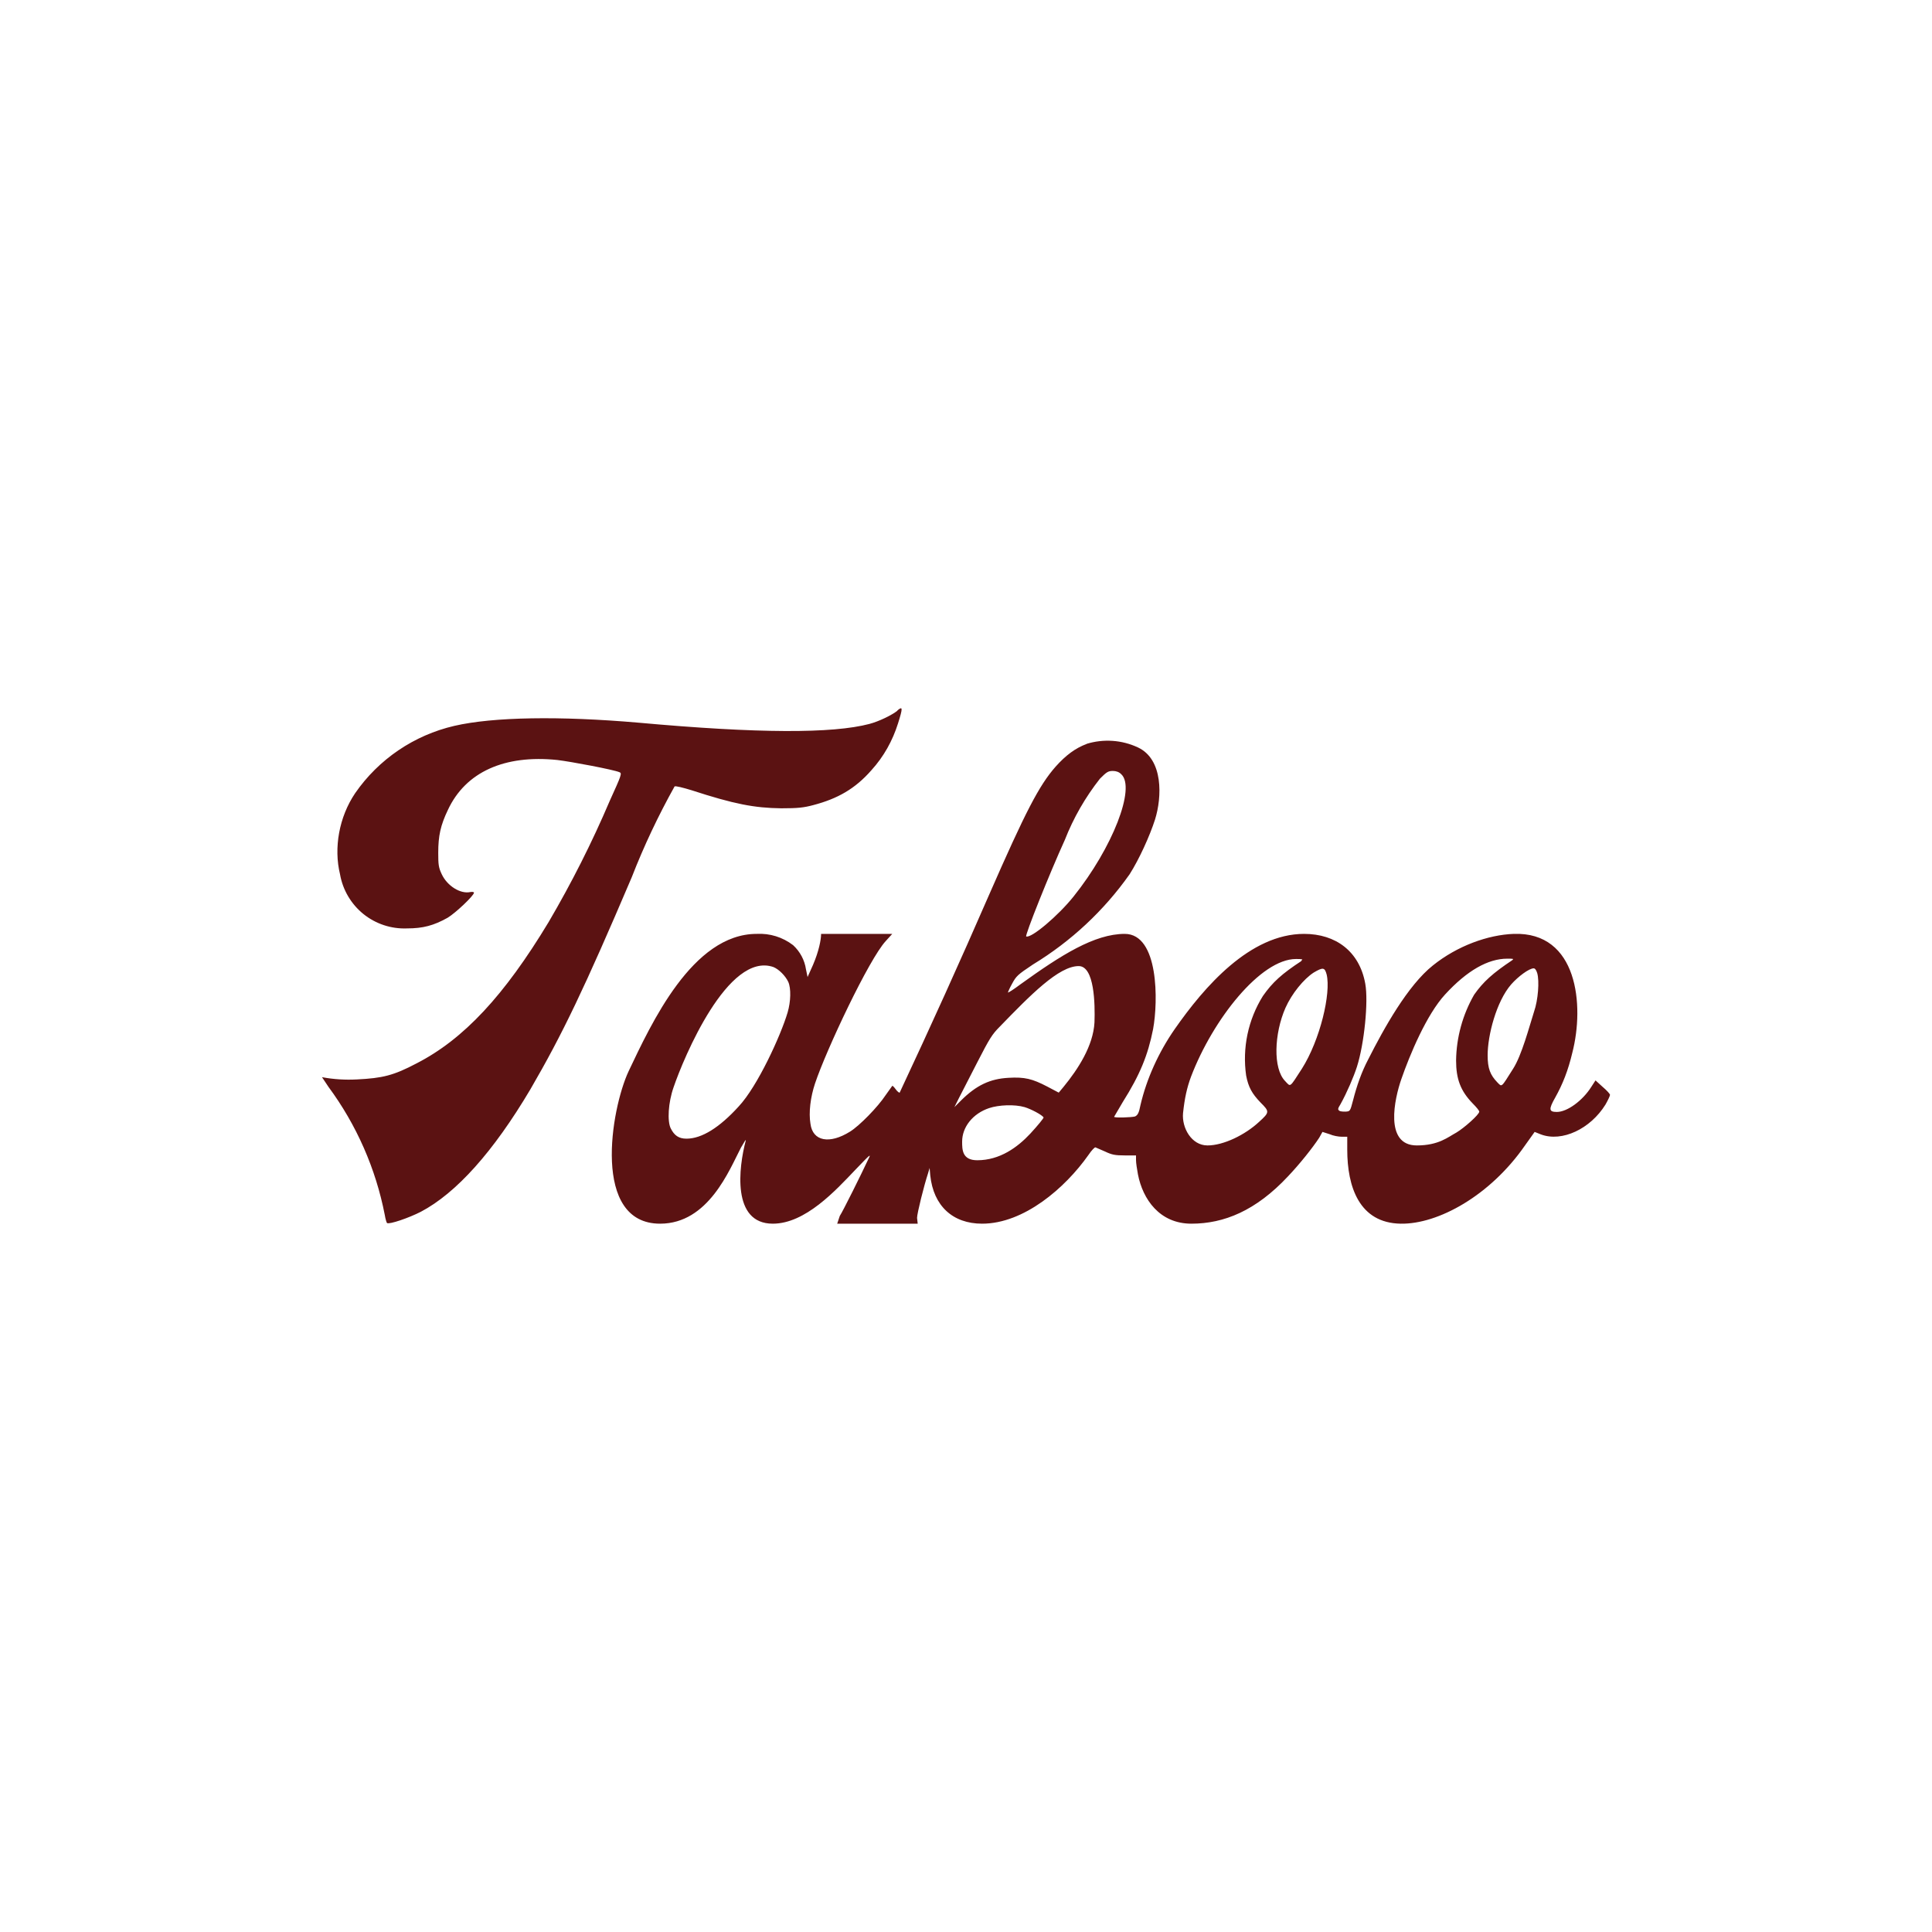 <svg width="24" height="24" viewBox="0 0 24 24" fill="none" xmlns="http://www.w3.org/2000/svg">
<path d="M11.148 8.829C11.076 8.885 10.92 8.961 10.8 8.993C10.344 9.113 9.424 9.113 7.928 8.977C6.956 8.893 6.128 8.905 5.644 9.017C5.143 9.133 4.704 9.431 4.412 9.853C4.212 10.149 4.144 10.533 4.224 10.861C4.258 11.055 4.361 11.23 4.514 11.354C4.667 11.477 4.859 11.541 5.056 11.533C5.256 11.533 5.388 11.497 5.56 11.401C5.66 11.341 5.888 11.125 5.888 11.089C5.888 11.081 5.868 11.077 5.844 11.081C5.72 11.109 5.556 11.005 5.488 10.861C5.448 10.777 5.444 10.741 5.444 10.593C5.444 10.385 5.472 10.253 5.564 10.061C5.784 9.589 6.268 9.373 6.924 9.441C7.092 9.461 7.624 9.561 7.696 9.593C7.728 9.605 7.72 9.629 7.576 9.945C7.355 10.464 7.101 10.967 6.816 11.453C6.264 12.369 5.76 12.909 5.176 13.209C4.888 13.361 4.752 13.393 4.436 13.409C4.29 13.417 4.144 13.408 4 13.381L4.08 13.501C4.429 13.973 4.668 14.517 4.78 15.093C4.788 15.145 4.804 15.193 4.808 15.193C4.836 15.213 5.08 15.129 5.228 15.053C5.668 14.821 6.128 14.309 6.588 13.533C6.988 12.845 7.26 12.277 7.848 10.897C7.999 10.509 8.177 10.133 8.38 9.769C8.392 9.761 8.488 9.785 8.592 9.817C9.12 9.989 9.372 10.037 9.704 10.041C9.912 10.041 9.984 10.033 10.104 10.001C10.408 9.921 10.624 9.797 10.824 9.569C10.98 9.397 11.088 9.201 11.156 8.985C11.216 8.793 11.216 8.769 11.148 8.825V8.829ZM13.5 9.241C13.36 9.293 13.24 9.381 13.112 9.525C12.908 9.757 12.74 10.081 12.288 11.113C11.929 11.938 11.558 12.758 11.176 13.573C11.172 13.577 11.148 13.561 11.128 13.533C11.108 13.505 11.088 13.485 11.084 13.489L11.004 13.601C10.904 13.753 10.676 13.985 10.56 14.057C10.304 14.217 10.096 14.177 10.068 13.961C10.044 13.821 10.068 13.629 10.124 13.461C10.264 13.041 10.796 11.913 11.004 11.689L11.084 11.601H10.2C10.2 11.673 10.172 11.817 10.1 11.985L10.032 12.137L10.012 12.041C9.995 11.926 9.938 11.82 9.852 11.741C9.723 11.642 9.563 11.592 9.4 11.601C8.6 11.601 8.088 12.721 7.808 13.309C7.588 13.781 7.348 15.201 8.2 15.201C8.8 15.201 9.06 14.533 9.204 14.257C9.244 14.189 9.268 14.145 9.264 14.169C9.176 14.501 9.088 15.201 9.6 15.201C10.004 15.201 10.38 14.789 10.624 14.533C10.82 14.329 10.824 14.325 10.784 14.405C10.704 14.577 10.472 15.045 10.432 15.105L10.4 15.201H11.4L11.392 15.129C11.392 15.073 11.48 14.721 11.528 14.577L11.548 14.509L11.556 14.601C11.596 14.981 11.836 15.201 12.2 15.201C12.72 15.201 13.232 14.757 13.52 14.349C13.56 14.289 13.6 14.249 13.608 14.253L13.728 14.305C13.812 14.345 13.852 14.353 13.972 14.353H14.112V14.413C14.112 14.445 14.124 14.525 14.136 14.589C14.196 14.897 14.404 15.201 14.8 15.201C15.204 15.201 15.6 15.041 16 14.613C16.148 14.457 16.304 14.261 16.388 14.133L16.428 14.061L16.516 14.089C16.56 14.109 16.628 14.121 16.668 14.121H16.736V14.281C16.736 14.741 16.884 15.193 17.4 15.201C17.864 15.209 18.512 14.853 18.944 14.229L19.064 14.061L19.144 14.093C19.404 14.189 19.756 14.025 19.944 13.721C19.976 13.665 20 13.613 20 13.601C20 13.589 19.96 13.545 19.908 13.501L19.82 13.421L19.768 13.501C19.66 13.673 19.468 13.813 19.34 13.813C19.24 13.813 19.236 13.781 19.32 13.633C19.412 13.469 19.48 13.297 19.532 13.077C19.684 12.489 19.6 11.573 18.804 11.601C18.484 11.613 18.104 11.749 17.8 11.993C17.488 12.241 17.192 12.773 16.996 13.161C16.916 13.313 16.856 13.481 16.808 13.669C16.772 13.805 16.772 13.805 16.716 13.809C16.688 13.809 16.652 13.809 16.636 13.797C16.616 13.781 16.62 13.769 16.652 13.717C16.732 13.573 16.816 13.377 16.856 13.253C16.948 12.965 17 12.441 16.96 12.221C16.888 11.817 16.592 11.601 16.2 11.601C15.528 11.601 14.96 12.257 14.592 12.785C14.392 13.073 14.244 13.401 14.168 13.725C14.148 13.829 14.132 13.853 14.1 13.869C14.06 13.881 13.84 13.889 13.84 13.873L13.948 13.689C14.16 13.353 14.26 13.109 14.324 12.785C14.388 12.441 14.396 11.601 13.972 11.601C13.596 11.601 13.18 11.865 12.68 12.225C12.6 12.285 12.528 12.333 12.52 12.329C12.52 12.329 12.54 12.277 12.572 12.221C12.624 12.125 12.64 12.109 12.832 11.981C13.304 11.694 13.713 11.313 14.032 10.861C14.152 10.673 14.284 10.381 14.348 10.181C14.436 9.901 14.452 9.433 14.136 9.285C13.936 9.191 13.707 9.176 13.496 9.241H13.5ZM13.928 9.617C14.112 9.785 13.82 10.533 13.336 11.137C13.144 11.377 12.812 11.657 12.748 11.633C12.728 11.625 13.04 10.845 13.228 10.433C13.335 10.16 13.482 9.904 13.664 9.673C13.744 9.593 13.764 9.577 13.824 9.577C13.864 9.577 13.9 9.589 13.928 9.617ZM16.168 11.937C15.924 12.097 15.808 12.201 15.688 12.373C15.504 12.668 15.431 13.018 15.48 13.361C15.508 13.505 15.552 13.585 15.66 13.697C15.772 13.809 15.772 13.817 15.64 13.937C15.468 14.097 15.2 14.229 15 14.229C14.8 14.229 14.68 14.009 14.696 13.829C14.716 13.641 14.744 13.513 14.796 13.373C15.068 12.661 15.66 11.913 16.1 11.913C16.18 11.913 16.192 11.917 16.164 11.933L16.168 11.937ZM18.784 11.929C18.544 12.089 18.424 12.197 18.312 12.357C18.169 12.606 18.092 12.887 18.088 13.173C18.088 13.405 18.144 13.553 18.296 13.709C18.34 13.753 18.376 13.797 18.376 13.809C18.376 13.845 18.192 14.009 18.092 14.069C17.988 14.125 17.872 14.229 17.6 14.229C17.192 14.229 17.324 13.645 17.408 13.405C17.512 13.105 17.72 12.605 17.952 12.353C18.224 12.057 18.484 11.909 18.724 11.909C18.8 11.909 18.808 11.909 18.784 11.929ZM9.608 12.013C9.676 12.041 9.756 12.121 9.792 12.197C9.828 12.277 9.824 12.441 9.784 12.577C9.7 12.861 9.412 13.493 9.176 13.745C8.936 14.009 8.716 14.145 8.528 14.145C8.432 14.145 8.376 14.105 8.332 14.017C8.288 13.929 8.3 13.697 8.368 13.505C8.492 13.141 9.044 11.817 9.608 12.013ZM16.48 12.105C16.536 12.337 16.4 12.917 16.172 13.277C16.016 13.517 16.036 13.505 15.964 13.429C15.812 13.273 15.828 12.841 15.968 12.521C16.048 12.341 16.196 12.161 16.32 12.081C16.436 12.013 16.456 12.017 16.48 12.105ZM19.096 12.089C19.124 12.185 19.108 12.421 19.056 12.569C18.996 12.757 18.904 13.109 18.796 13.277C18.644 13.517 18.66 13.505 18.6 13.445C18.512 13.353 18.48 13.273 18.48 13.109C18.48 12.861 18.588 12.441 18.772 12.229C18.86 12.129 18.996 12.029 19.052 12.029C19.068 12.029 19.084 12.049 19.096 12.089ZM13.4 12.001C13.596 12.001 13.604 12.473 13.596 12.701C13.58 12.993 13.392 13.281 13.212 13.501L13.152 13.573L13.008 13.497C12.824 13.401 12.728 13.377 12.528 13.389C12.3 13.401 12.128 13.481 11.936 13.673L11.856 13.753L11.912 13.641L12.14 13.197C12.292 12.901 12.324 12.849 12.42 12.753C12.8 12.361 13.152 12.001 13.4 12.001ZM12.728 13.753C12.808 13.777 12.944 13.849 12.964 13.881C12.964 13.893 12.892 13.981 12.8 14.081C12.64 14.253 12.42 14.413 12.14 14.413C11.952 14.413 11.952 14.281 11.952 14.181C11.952 14.001 12.084 13.833 12.288 13.765C12.408 13.725 12.604 13.717 12.728 13.753Z" fill="#5B1212"/>
</svg>
